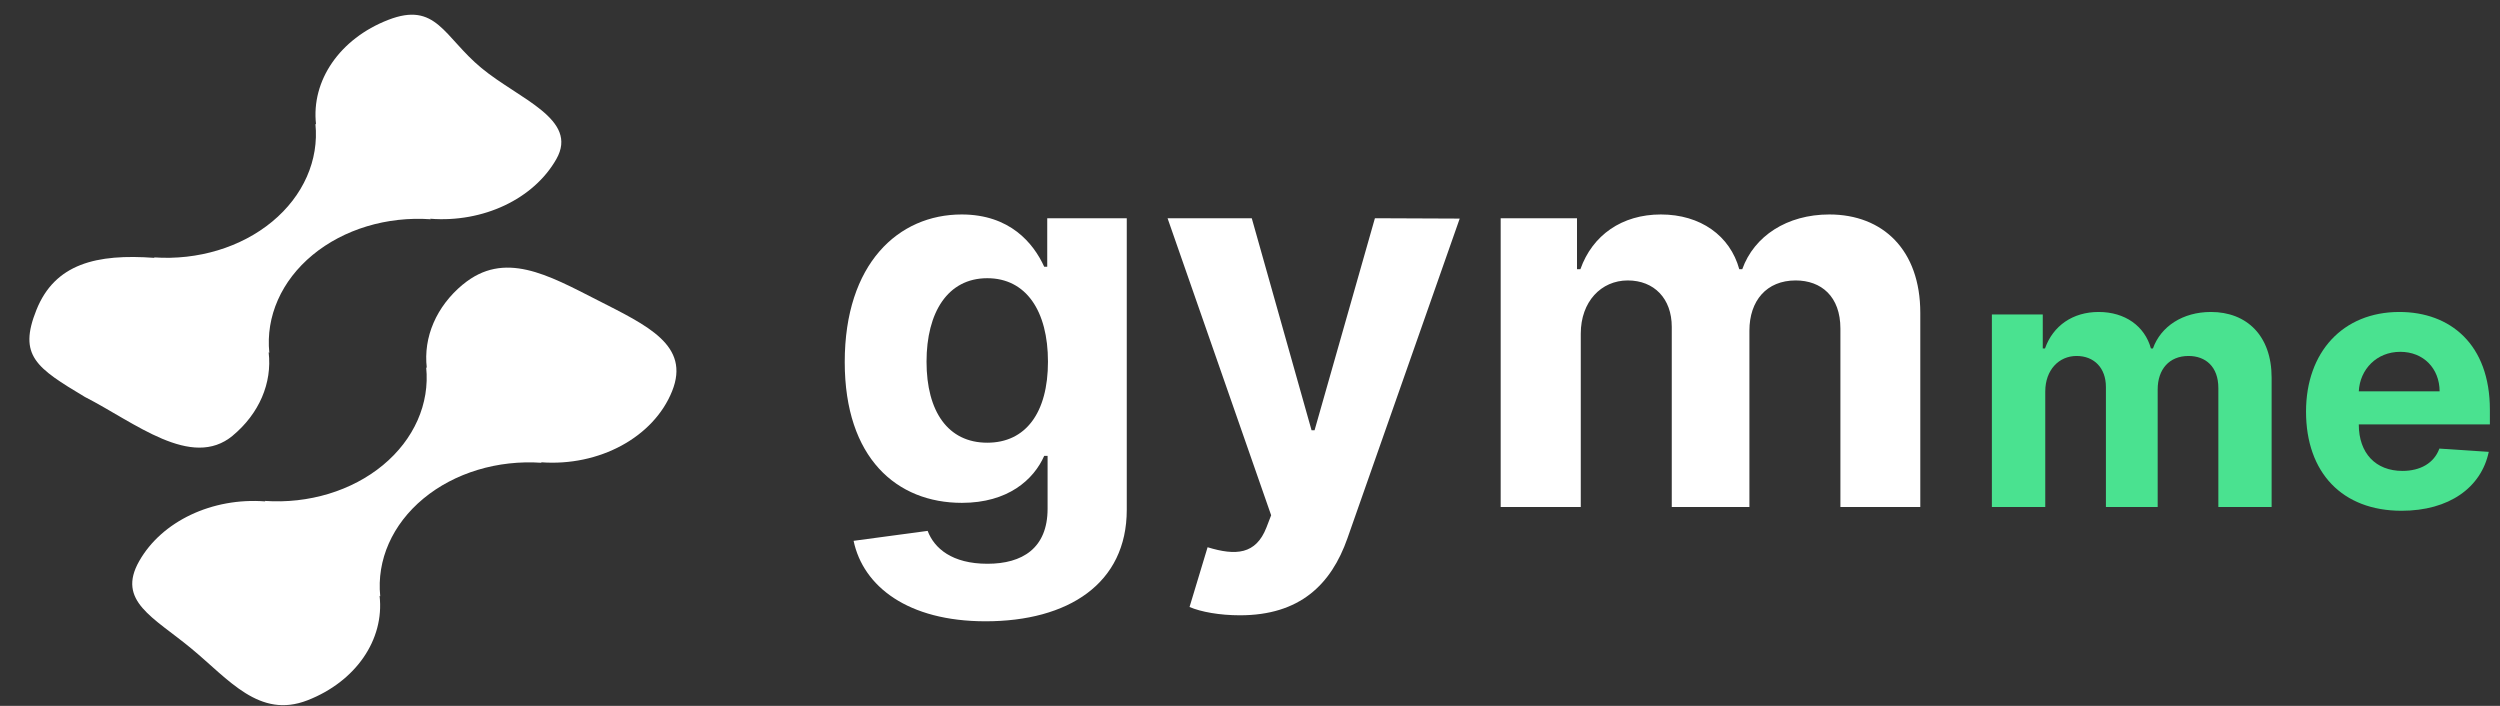 <svg width="85" height="24" viewBox="0 0 85 24" fill="none" xmlns="http://www.w3.org/2000/svg">
<rect x="0" y="0" width="85" height="24" fill="#333333" stroke="none"/>
<path d="M15.734 9.674C14.837 10.421 14.389 11.46 14.511 12.508L14.49 12.49C14.616 13.723 14.078 14.94 13.02 15.815C11.963 16.69 10.492 17.135 9.002 17.031L9.023 17.048C7.218 16.909 5.502 17.721 4.732 19.079C3.961 20.436 5.219 20.986 6.501 22.046C7.783 23.105 8.815 24.449 10.455 23.81C12.095 23.172 13.075 21.751 12.906 20.258L12.928 20.275C12.802 19.042 13.34 17.826 14.397 16.951C15.455 16.075 16.925 15.631 18.416 15.735L18.394 15.717C20.377 15.865 22.223 14.864 22.851 13.301C23.479 11.737 22.01 11.07 20.315 10.205C18.619 9.341 17.143 8.507 15.737 9.674H15.734Z" fill="white"/>
<path d="M7.913 14.811C8.81 14.065 9.258 13.026 9.134 11.978L9.157 11.995C9.031 10.762 9.569 9.545 10.627 8.67C11.685 7.795 13.156 7.35 14.647 7.455L14.625 7.437C16.429 7.577 18.145 6.766 18.916 5.409C19.687 4.052 17.65 3.372 16.368 2.312C15.087 1.252 14.837 0.039 13.197 0.677C11.557 1.315 10.576 2.735 10.745 4.228L10.724 4.21C10.85 5.443 10.313 6.66 9.255 7.535C8.197 8.41 6.727 8.855 5.236 8.751L5.257 8.768C3.274 8.621 1.867 8.971 1.239 10.535C0.611 12.098 1.239 12.508 2.884 13.495C4.579 14.359 6.51 15.979 7.915 14.811H7.913Z" fill="white"/>
<path d="M33.509 21.124C36.315 21.124 38.31 19.846 38.31 17.334V7.42H35.606V9.069H35.503C35.139 8.27 34.34 7.292 32.697 7.292C30.543 7.292 28.721 8.966 28.721 12.309C28.721 15.576 30.492 17.097 32.704 17.097C34.27 17.097 35.145 16.311 35.503 15.499H35.618V17.295C35.618 18.644 34.756 19.168 33.573 19.168C32.371 19.168 31.764 18.644 31.54 18.05L29.022 18.388C29.348 19.935 30.863 21.124 33.509 21.124ZM33.567 15.052C32.231 15.052 31.502 13.991 31.502 12.297C31.502 10.628 32.218 9.459 33.567 9.459C34.89 9.459 35.631 10.577 35.631 12.297C35.631 14.029 34.877 15.052 33.567 15.052Z" fill="white"/>
<path d="M42.158 20.92C44.184 20.92 45.258 19.884 45.814 18.299L49.63 7.432L46.747 7.42L44.695 14.63H44.593L42.56 7.42H39.697L43.219 17.519L43.059 17.934C42.701 18.855 42.017 18.9 41.058 18.606L40.444 20.638C40.834 20.805 41.467 20.92 42.158 20.92Z" fill="white"/>
<path d="M51.023 17.238H53.746V11.344C53.746 10.258 54.437 9.535 55.344 9.535C56.239 9.535 56.84 10.149 56.84 11.114V17.238H59.48V11.242C59.48 10.226 60.062 9.535 61.053 9.535C61.922 9.535 62.574 10.079 62.574 11.172V17.238H65.29V10.635C65.29 8.506 64.025 7.292 62.197 7.292C60.758 7.292 59.64 8.027 59.237 9.152H59.135C58.822 8.014 57.818 7.292 56.469 7.292C55.146 7.292 54.143 7.995 53.734 9.152H53.618V7.42H51.023V17.238Z" fill="white"/>
<path d="M67.724 17.238H69.539V13.309C69.539 12.584 69.999 12.103 70.604 12.103C71.201 12.103 71.601 12.512 71.601 13.155V17.238H73.361V13.241C73.361 12.563 73.749 12.103 74.41 12.103C74.989 12.103 75.424 12.465 75.424 13.194V17.238H77.235V12.836C77.235 11.417 76.391 10.607 75.172 10.607C74.214 10.607 73.468 11.097 73.2 11.847H73.131C72.922 11.089 72.253 10.607 71.354 10.607C70.472 10.607 69.803 11.076 69.53 11.847H69.454V10.692H67.724V17.238Z" fill="#4AE290"/>
<path d="M81.652 17.366C83.271 17.366 84.362 16.577 84.618 15.363L82.939 15.252C82.756 15.751 82.287 16.011 81.682 16.011C80.774 16.011 80.199 15.41 80.199 14.434V14.43H84.656V13.931C84.656 11.707 83.309 10.607 81.579 10.607C79.653 10.607 78.405 11.975 78.405 13.995C78.405 16.07 79.636 17.366 81.652 17.366ZM80.199 13.305C80.237 12.559 80.804 11.962 81.609 11.962C82.398 11.962 82.943 12.525 82.947 13.305H80.199Z" fill="#4AE290"/>
</svg>
